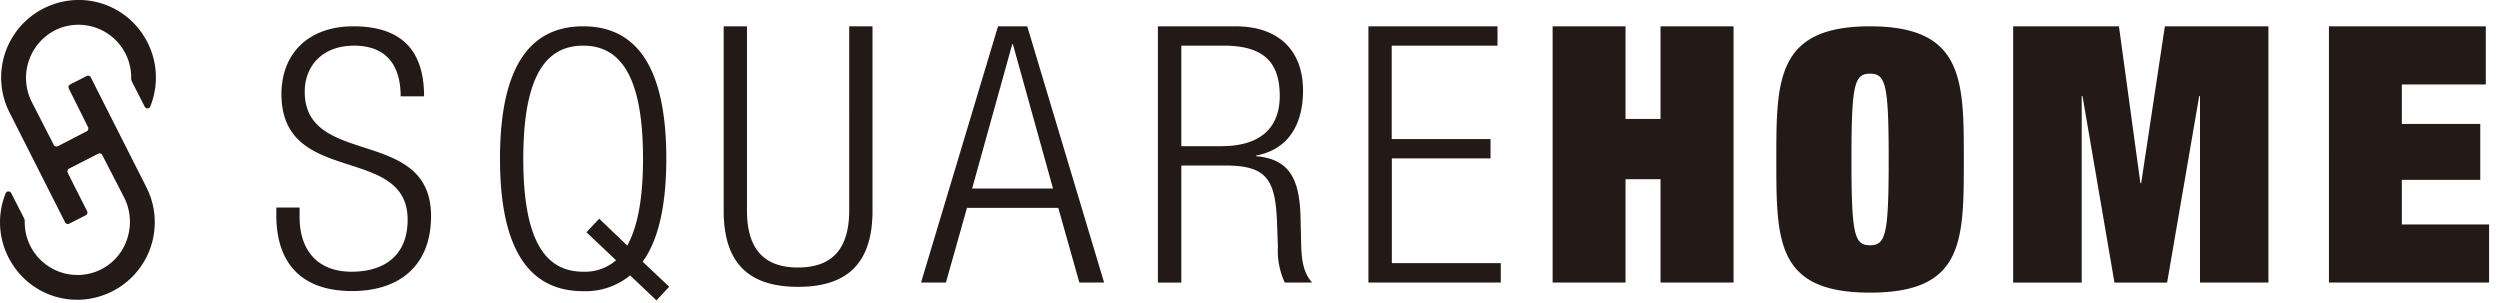 <svg height="23" width="190" xmlns="http://www.w3.org/2000/svg">
  <g fill="#231916" fill-rule="evenodd">
    <path d="M7.63 20.5a4.01 4.01 0 0 1-5.32-1.8 3.98 3.98 0 0 1-.43-1.88.47.47 0 0 0-.05-.23l-.98-1.92c-.1-.17-.35-.16-.42.02a5.87 5.87 0 0 0 .5 5.37 5.83 5.83 0 0 0 7.01 2.34 5.88 5.88 0 0 0 3.18-8.18L6.9 5.88a.23.23 0 0 0-.32-.1l-1.25.64a.23.23 0 0 0-.1.31L6.7 9.68a.23.23 0 0 1-.1.31l-2.2 1.13a.23.23 0 0 1-.31-.1L2.43 7.78a4.07 4.07 0 0 1 1.79-5.5 4.01 4.01 0 0 1 5.32 1.8 4 4 0 0 1 .43 1.86.59.59 0 0 0 .06.27l.97 1.9a.23.23 0 0 0 .42-.02 5.87 5.87 0 0 0-.5-5.37A5.83 5.83 0 0 0 3.91.38 5.88 5.88 0 0 0 .73 8.56l4.22 8.34a.23.23 0 0 0 .31.1l1.26-.64a.23.23 0 0 0 .1-.31L5.13 13.1a.23.23 0 0 1 .1-.3l2.23-1.14a.23.23 0 0 1 .3.1L9.43 15c1.02 2 .23 4.52-1.8 5.5"/>
    <path d="M6.71 9.68a.23.23 0 0 1-.1.3L4.4 11.13a.23.23 0 0 1-.31-.1l1.05 2.08a.23.23 0 0 1 .1-.3l2.23-1.14a.23.23 0 0 1 .31.1L6.72 9.68zm23.74-2.36c0-2.4-1.13-3.85-3.54-3.85-2.42 0-3.75 1.55-3.75 3.5 0 5.8 9.6 2.61 9.6 9.45 0 3.77-2.4 5.7-6 5.7-3.7 0-5.76-1.96-5.76-5.78v-.57h1.77v.74c0 2.48 1.34 4.14 3.94 4.14 2.5 0 4.27-1.23 4.27-3.95 0-5.78-9.59-2.48-9.59-9.55C21.39 4.1 23.41 2 26.85 2c3.69 0 5.38 1.85 5.38 5.32h-1.78zm14.12 10.33.97-1.03 2.13 2.04c.78-1.39 1.2-3.54 1.2-6.6 0-6.3-1.73-8.59-4.55-8.59-2.83 0-4.55 2.3-4.55 8.6s1.72 8.58 4.55 8.58a3.6 3.6 0 0 0 2.5-.87l-2.25-2.13zm3.32 3.28a5.34 5.34 0 0 1-3.57 1.2c-4.05 0-6.32-3.09-6.32-10.07S40.27 2 44.32 2c4.04 0 6.32 3.08 6.32 10.06 0 3.66-.64 6.25-1.8 7.83l2.02 1.9-.97 1.04-2-1.9zM55 2h1.77v14c0 2.91 1.28 4.33 3.88 4.33 2.6 0 3.89-1.42 3.89-4.34V2h1.77v14.02c0 4.09-2.02 5.78-5.66 5.78-3.63 0-5.65-1.69-5.65-5.78V2zm25.03 12.33L76.98 3.36h-.05l-3.05 10.97h6.15zM75.85 2h2.22l5.84 19.47h-1.88l-1.6-5.67h-6.94l-1.6 5.67H70L75.85 2zm13.93 9.11h3.04c2.8 0 4.44-1.25 4.44-3.82 0-2.37-1.03-3.82-4.24-3.82h-3.24v7.64zM88 2h5.9c3.3 0 5.13 1.86 5.13 4.88 0 2.35-.94 4.45-3.57 4.94v.05c2.46.22 3.3 1.61 3.38 4.61l.05 2.13c.03 1.07.14 2.1.83 2.86h-2.08a5.75 5.75 0 0 1-.52-2.72l-.06-1.64c-.1-3.44-.74-4.53-3.93-4.53h-3.35v8.9H88V2zm16 0h9.81v1.47h-8.04v7.1h7.51v1.47h-7.5V20h8.28v1.47H104zm22.2 0h5.55v19.47h-5.55v-7.85h-2.66v7.85H118V2h5.54v7.04h2.66zm15.92 3.6c-1.19 0-1.41.82-1.41 6.52 0 5.7.22 6.52 1.41 6.52 1.2 0 1.42-.82 1.42-6.52 0-5.7-.22-6.52-1.42-6.52m0-3.6c7.13 0 7.13 4.1 7.13 10.12 0 6.22 0 10.12-7.13 10.12-7.12 0-7.12-3.9-7.12-10.12C135 6.09 135 2 142.12 2M153 2h8.04l1.63 11.92h.06L164.53 2h7.87v19.47h-5.2V7.3h-.06l-2.44 14.18h-4L158.27 7.3h-.06v14.18H153zm24 0h11.92v4.42h-6.38v3h5.96v4.25h-5.96v3.39h6.63v4.41H177z"/>
  </g>
</svg>